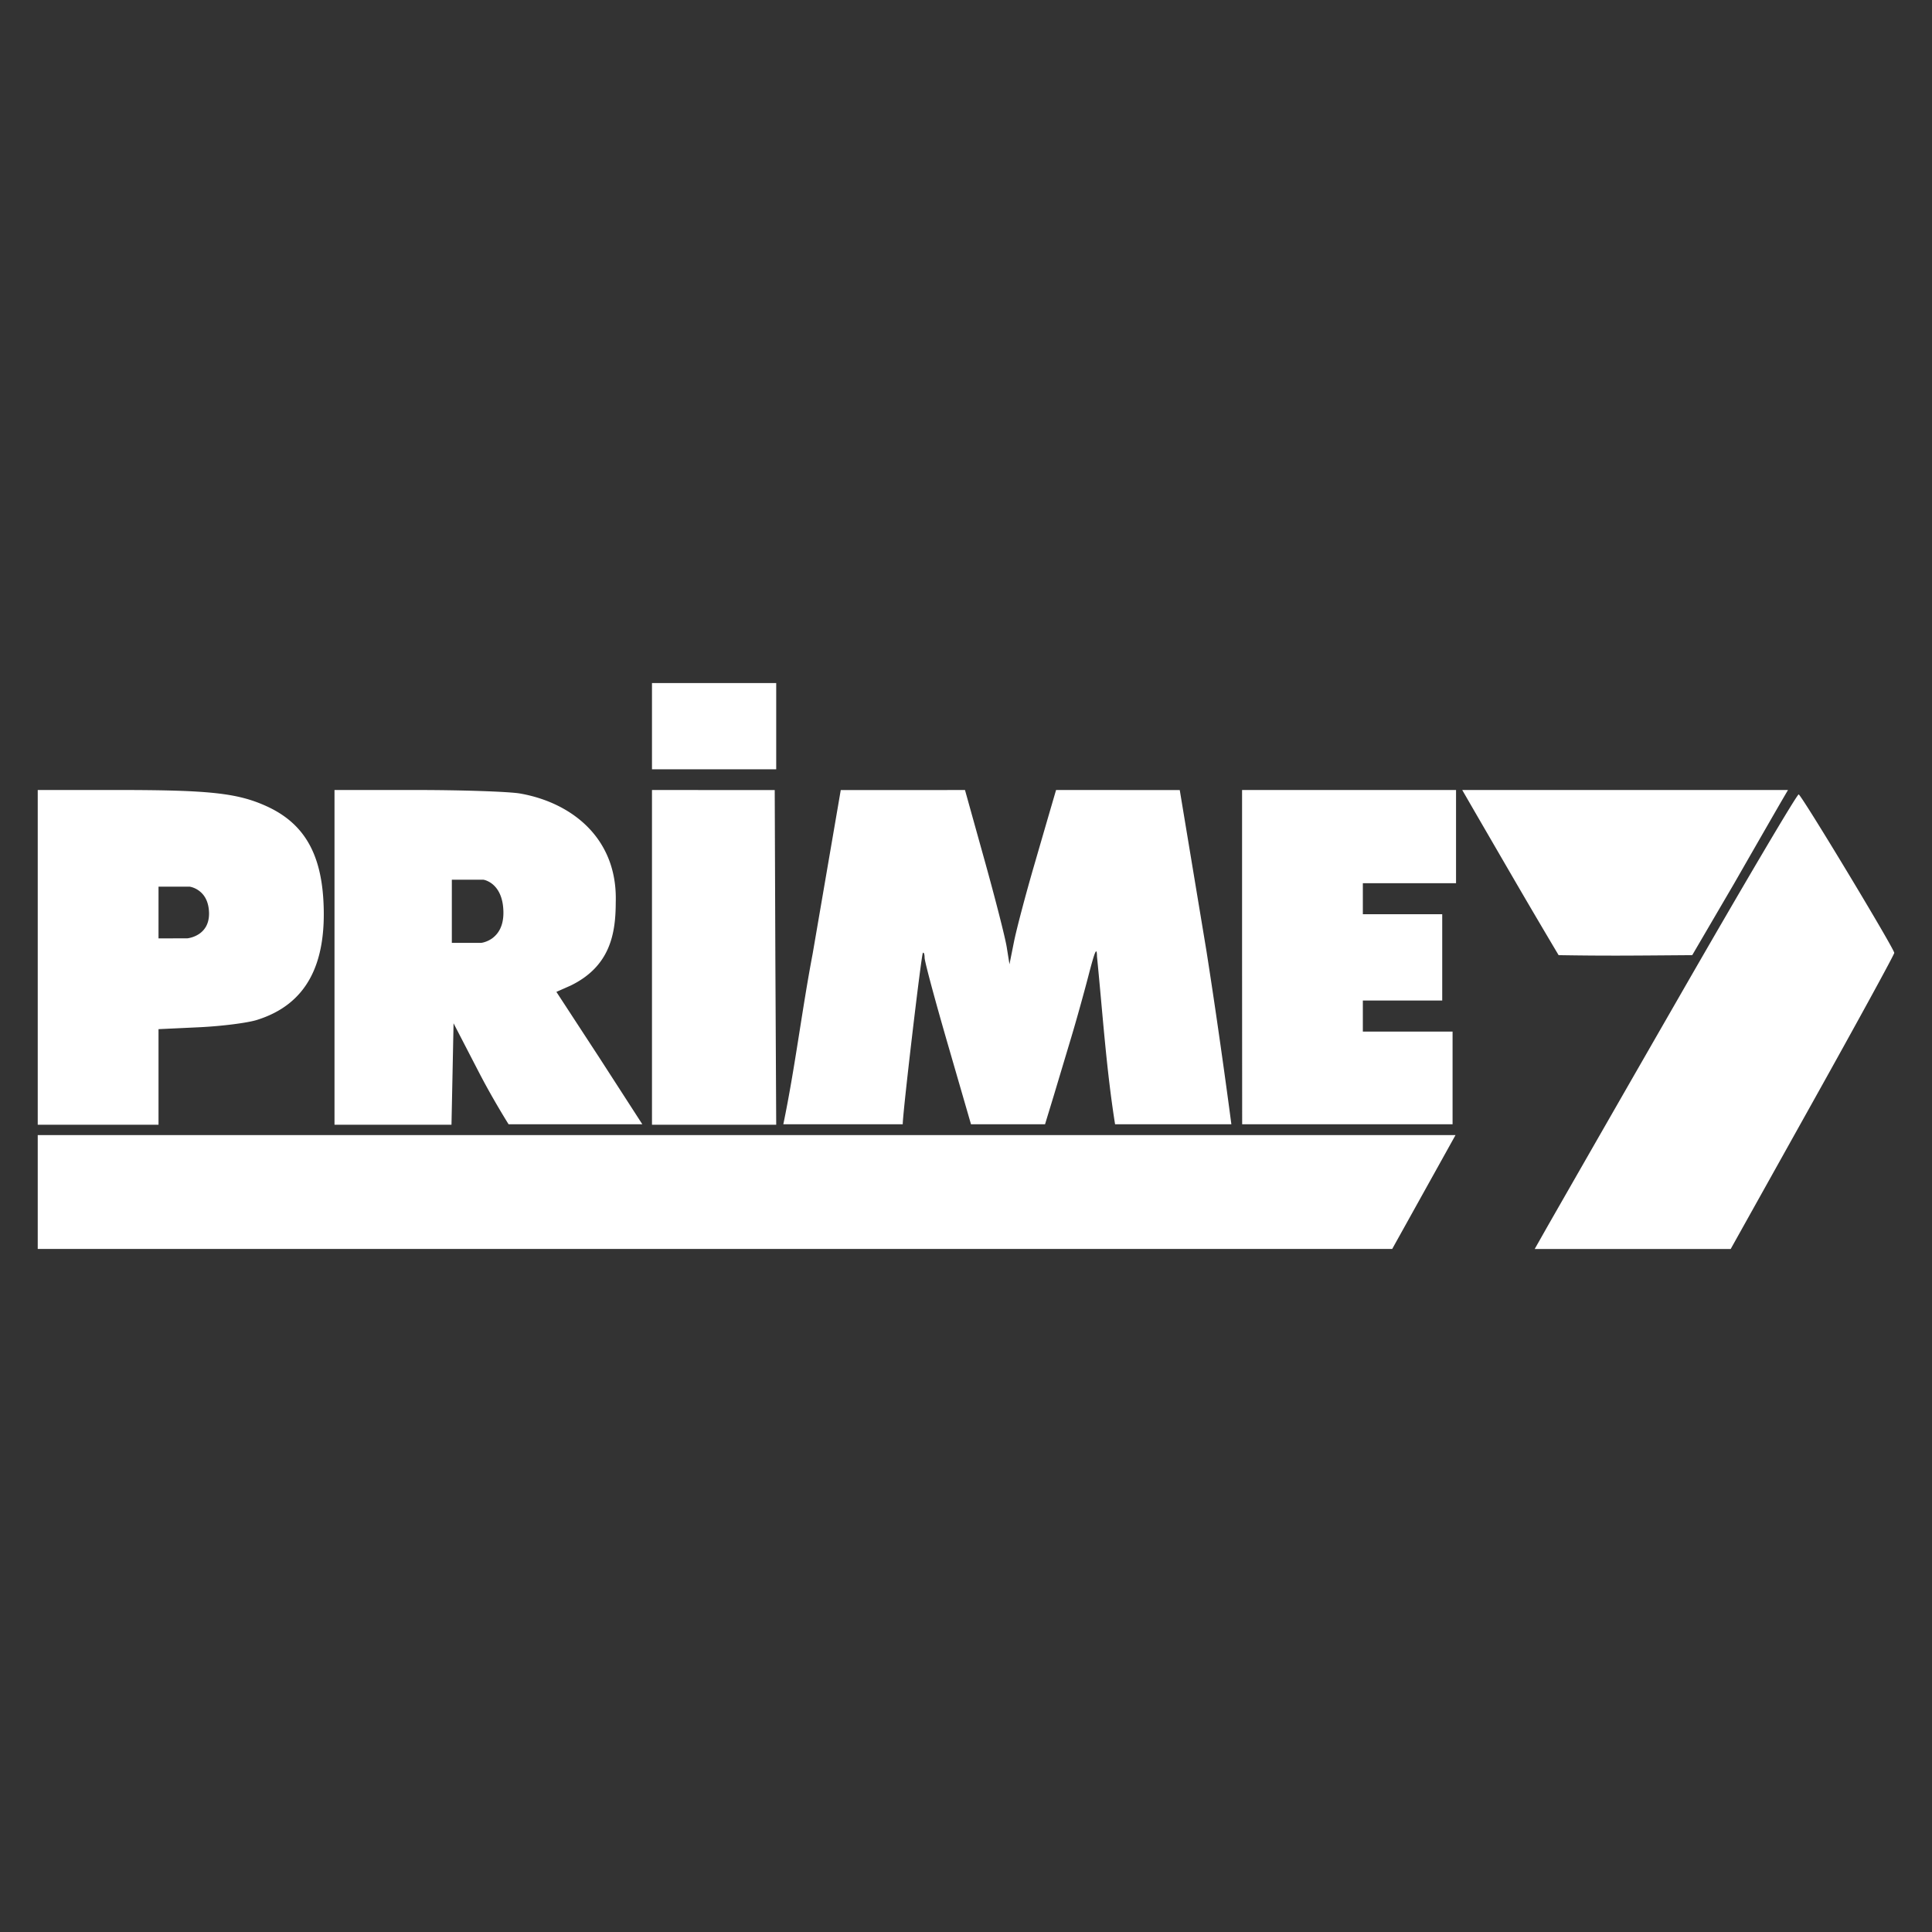 <svg xmlns="http://www.w3.org/2000/svg" height="512" width="512">
    <rect width="100%" height="100%" fill="#333333" stroke="none"/>
    <path fill="#fff" d="M172.783 181.01v22.861h32.92v-22.86zM10 209.359v88.71h32.008v-25.331l10.743-.503c5.948-.28 12.792-1.143 15.321-1.935 12.875-4.025 18.626-14.391 17.625-31.769-.741-12.8-5.445-20.536-15.158-24.92-7.627-3.444-15.086-4.252-39.233-4.252zm78.646 0v88.71h31.002l.277-13.444.272-13.445 6.769 13.08c3.74 7.225 7.82 13.688 7.82 13.688h35.442l-11.435-17.713-11.342-17.378 3.749-1.658c10.617-5.152 11.966-13.948 11.979-22.115.523-16.921-11.665-26.42-25.424-28.808-3.125-.502-15.41-.917-27.388-.917zm84.137 0v88.71h32.92l-.226-44.125-.167-44.564zm82.947 0c-1.223.017-31.518.017-32.921.017l-7.455 43.425c-2.857 14.995-4.662 30.199-7.766 45.147h31.644c0-3.108 4.942-45.025 5.34-45.423.239-.24.456.368.456 1.281 0 .955 2.773 11.292 6.174 22.999l6.124 21.143h19.618l2.333-7.652 4.662-15.548c1.286-4.284 3.317-11.568 4.527-16.234 1.734-6.672 2.208-7.723 2.25-4.984 1.487 14.81 2.45 29.712 4.791 44.418h30.819s-2.983-22.927-6.627-46.064l-7.053-42.508-32.778-.017c-2.074 7.095-4.134 14.199-5.852 20.121-2.261 7.774-4.653 16.858-5.306 20.121l-1.19 5.943-.733-4.573c-.398-2.505-3.066-12.942-5.897-23.091zm73.431 0v44.355l.025 44.23h55.76v-24.57H361.17v-8.23h21.034V242.28H361.17v-8.226h24.695v-24.695h-28.356zm58.345 0l2.245 3.89c1.235 2.141 6.65 11.477 12.07 20.805a2371.842 2371.842 0 0011.226 19.07c12.636.209 19.254.125 35.413 0l11.02-18.844c5.98-10.425 11.664-20.314 12.619-21.947l1.738-2.974h-43.161zm89.167 1.168c-.402-.138-14.702 24.075-31.824 53.889a32932.562 32932.562 0 00-34.613 60.355l-3.522 6.22h51.94l21.671-38.823C492.22 270.86 502 252.976 502 252.524c0-1.098-24.498-41.709-25.332-41.998zm-356.932 22.61h8.389s.318.046.8.234a6.103 6.103 0 011.776 1.097c.322.285.649.633.955 1.052.31.419.599.909.85 1.487.251.573.465 1.235.62 1.989.16.758.251 1.613.276 2.576.021.963-.054 1.814-.205 2.563a8.398 8.398 0 01-.645 1.981 6.819 6.819 0 01-2.04 2.492 6.96 6.96 0 01-2.073 1.048c-.565.18-.947.217-.947.217h-7.756v-8.368zm-77.733 1.83h8.217s.31.042.784.192a6.207 6.207 0 012.676 1.76c.302.343.587.745.83 1.214.25.474.456 1.014.607 1.634.155.62.251 1.32.272 2.106a8.126 8.126 0 01-.201 2.103 6.056 6.056 0 01-.632 1.617 5.805 5.805 0 01-1.998 2.04 7.342 7.342 0 01-2.032.862c-.553.147-.925.176-.925.176H45.89c-.05 0-.083.013-.134.013h-3.748v-.013zM10 300.808v30.181h358.947l16.779-30.177z"/>
</svg>
